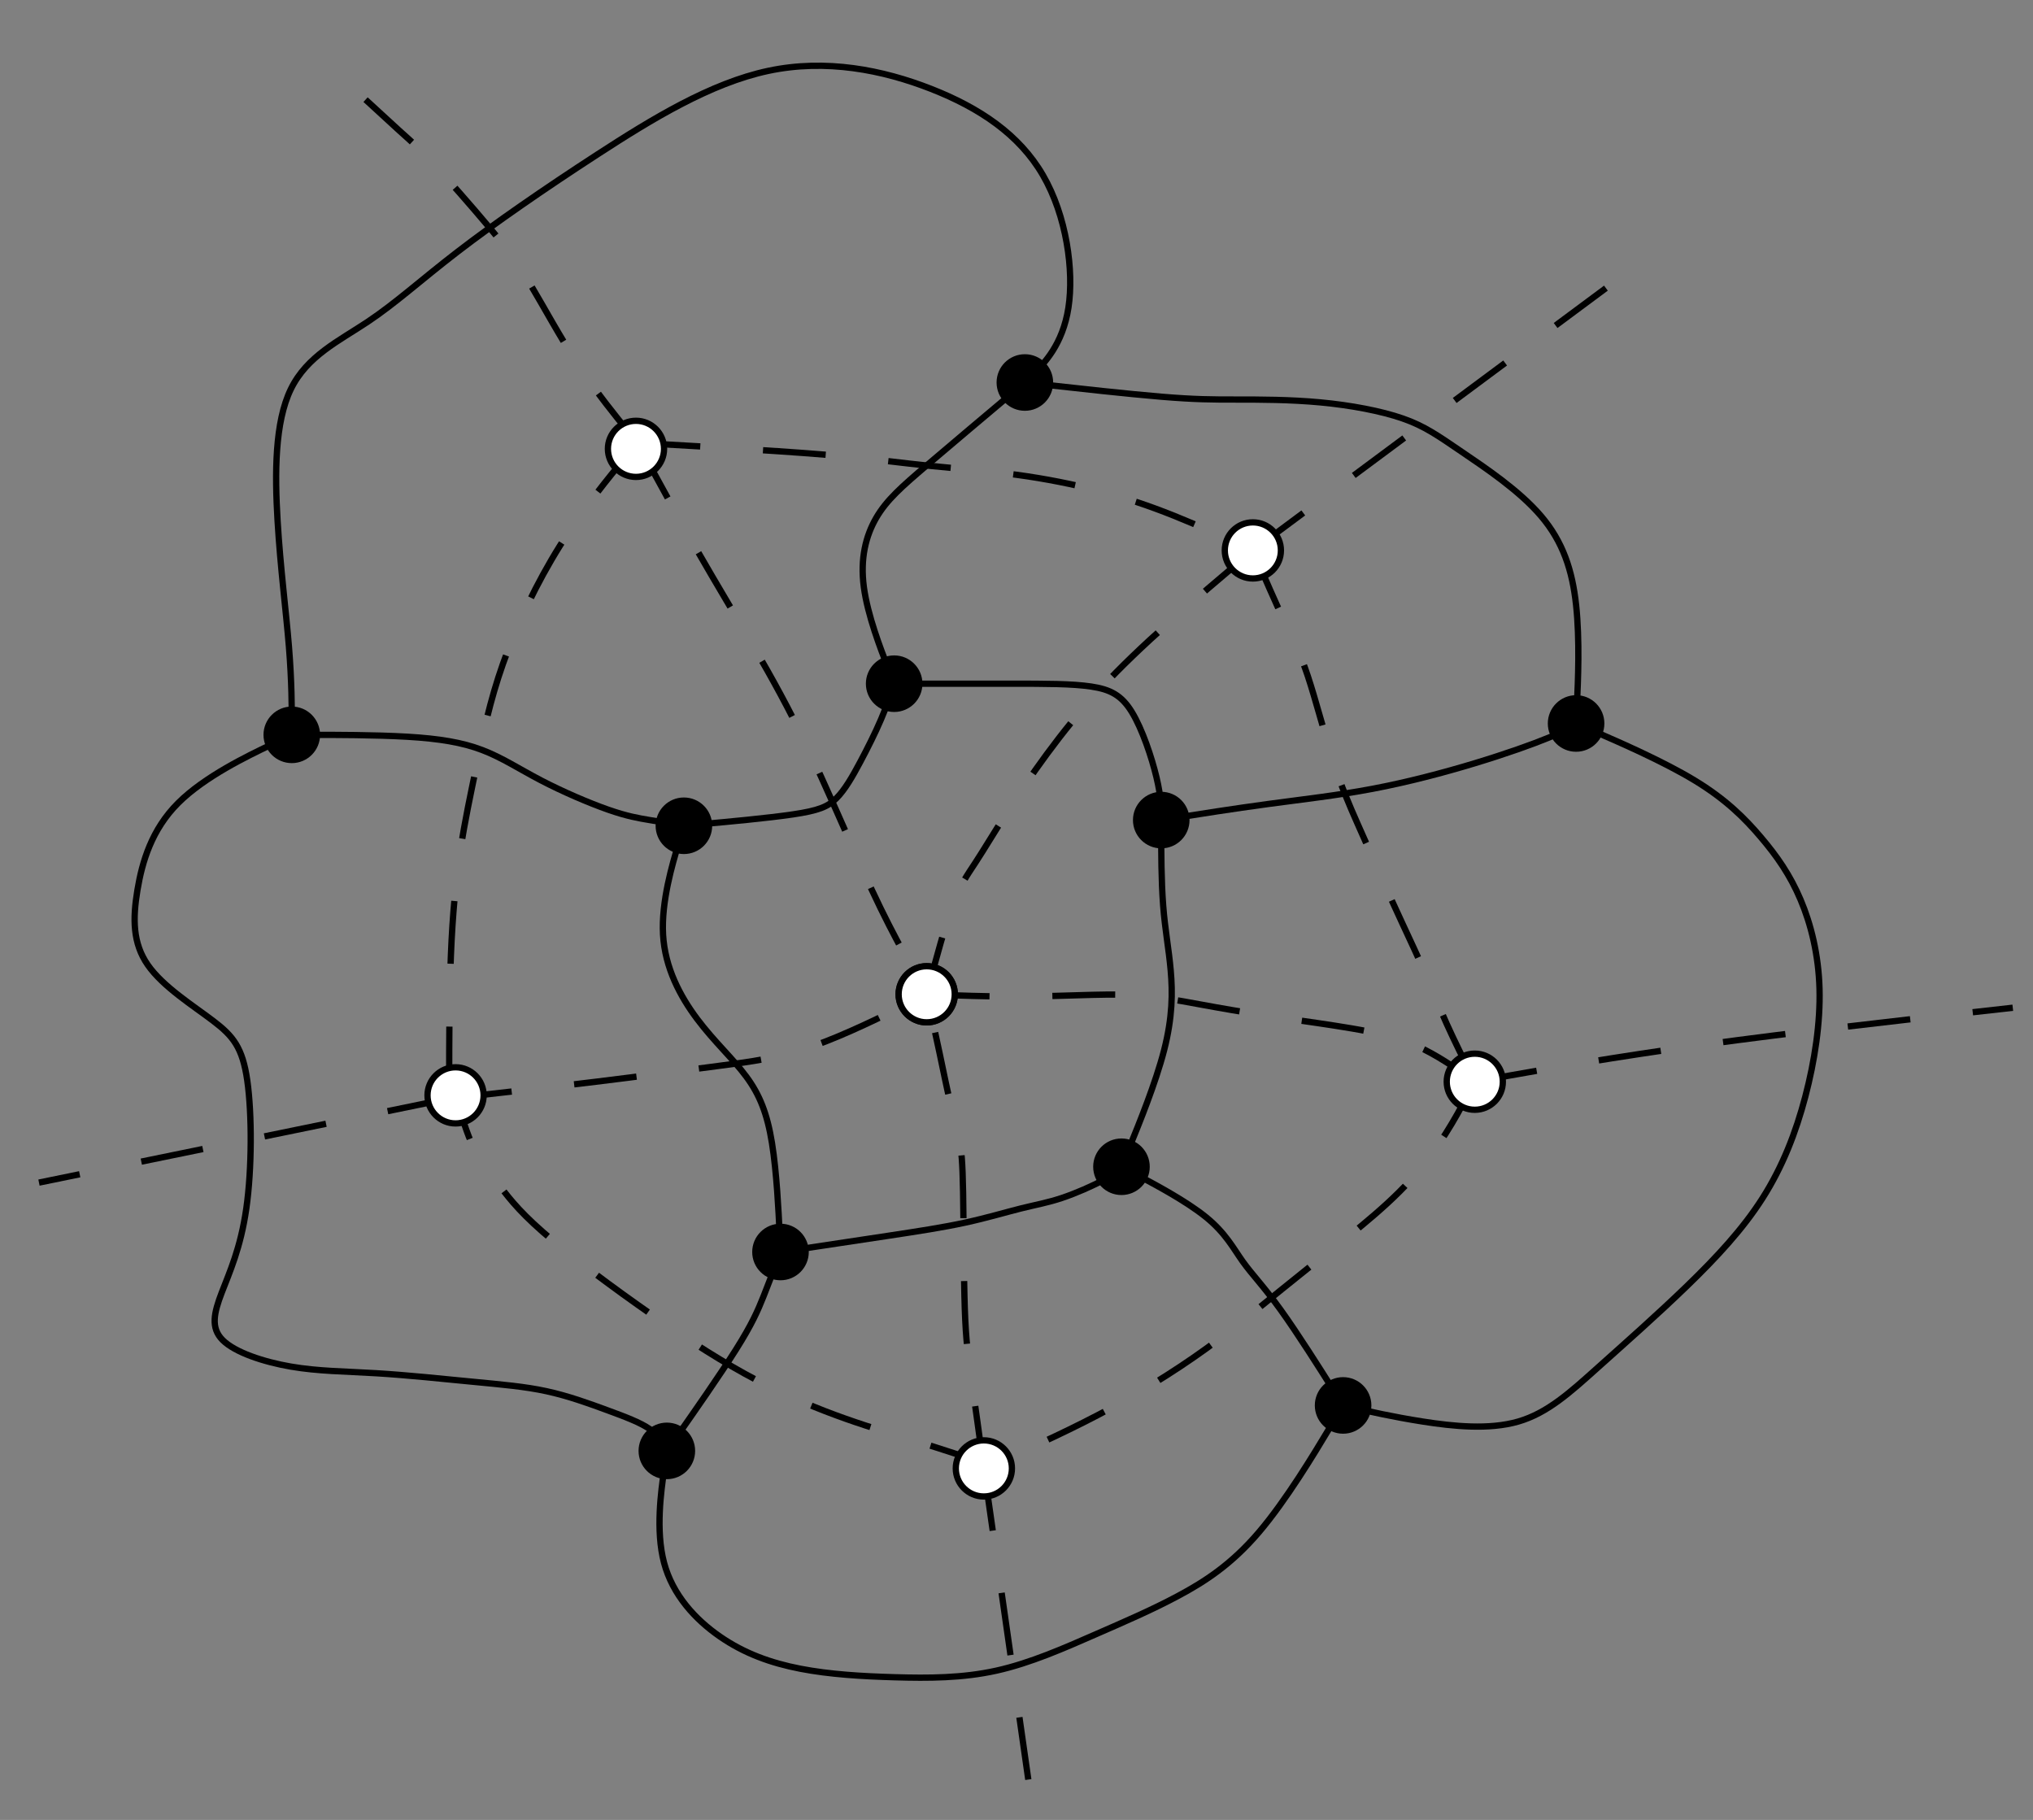 <?xml version="1.0" standalone="no"?>
<!DOCTYPE svg PUBLIC "-//W3C//DTD SVG 1.1//EN" "http://www.w3.org/Graphics/SVG/1.1/DTD/svg11.dtd">
<svg width="100%" height="100%" viewBox="0 0 1078 965" version="1.1" xmlns="http://www.w3.org/2000/svg" xmlns:xlink="http://www.w3.org/1999/xlink" xml:space="preserve" style="fill-rule:evenodd;clip-rule:evenodd;stroke-linejoin:round;stroke-miterlimit:10;">
    <rect x="0" y="0" width="1078" height="965" fill="#808080" stroke="none"/>
    <g transform="matrix(8.333,0,0,8.333,0,0)">
        <path d="M156.461,66.907L152.11,67.799C147.76,68.69 139.059,70.473 134.708,71.365L130.357,72.256" style="fill:none;stroke-width:0.4px;stroke:black;"/>
        <path d="M65.215,24.339L65.817,23.736C66.42,23.133 67.625,21.928 67.987,19.577C68.349,17.227 67.867,13.731 66.36,11.14C64.853,8.548 62.322,6.861 59.248,5.655C56.175,4.45 52.558,3.727 48.882,4.51C45.206,5.294 41.469,7.584 38.034,9.814C34.599,12.044 31.465,14.214 29.114,16.022C26.764,17.83 25.197,19.276 23.389,20.481C21.581,21.687 19.532,22.651 18.507,24.761C17.482,26.87 17.482,30.124 17.663,33.138C17.844,36.151 18.206,38.923 18.386,41.153C18.567,43.383 18.567,45.071 18.567,45.915L18.567,46.759" style="fill:none;stroke-width:0.4px;stroke:black;"/>
        <path d="M18.567,46.759L17.181,47.421C15.795,48.084 13.023,49.41 11.335,51.098C9.648,52.785 9.045,54.834 8.744,56.642C8.442,58.45 8.442,60.017 9.407,61.403C10.371,62.789 12.299,63.995 13.565,64.959C14.831,65.923 15.433,66.647 15.735,68.756C16.036,70.866 16.036,74.361 15.674,76.893C15.313,79.424 14.59,80.991 14.107,82.256C13.625,83.522 13.384,84.486 14.168,85.27C14.951,86.053 16.759,86.656 18.507,86.957C20.255,87.258 21.942,87.258 23.931,87.379C25.92,87.499 28.21,87.74 30.078,87.921C31.947,88.102 33.393,88.223 34.779,88.524C36.165,88.825 37.491,89.308 38.636,89.73C39.781,90.151 40.746,90.513 41.348,90.935C41.951,91.357 42.192,91.839 42.313,92.08L42.433,92.321" style="fill:none;stroke-width:0.4px;stroke:black;"/>
        <path d="M18.567,46.759L19.893,46.759C21.219,46.759 23.871,46.759 25.92,46.879C27.969,47 29.416,47.241 30.681,47.723C31.947,48.205 33.032,48.928 34.418,49.651C35.804,50.374 37.492,51.098 38.697,51.519C39.902,51.941 40.625,52.062 41.349,52.182C42.072,52.303 42.795,52.423 43.157,52.484L43.518,52.544" style="fill:none;stroke-width:0.4px;stroke:black;"/>
        <path d="M43.518,52.544L44.844,52.423C46.17,52.303 48.822,52.062 50.449,51.821C52.076,51.58 52.679,51.339 53.221,50.796C53.764,50.254 54.246,49.41 54.728,48.506C55.21,47.602 55.693,46.638 56.054,45.794C56.416,44.95 56.657,44.227 56.777,43.865L56.898,43.504" style="fill:none;stroke-width:0.4px;stroke:black;"/>
        <path d="M56.898,43.504L56.476,42.419C56.054,41.334 55.21,39.165 54.969,37.356C54.728,35.548 55.09,34.102 55.753,32.957C56.416,31.812 57.38,30.968 59.007,29.582C60.634,28.196 62.924,26.267 64.07,25.303L65.215,24.339" style="fill:none;stroke-width:0.4px;stroke:black;"/>
        <path d="M56.898,43.504L64.371,43.504C66.541,43.504 68.228,43.504 69.433,43.685C70.639,43.865 71.362,44.227 72.025,45.312C72.688,46.397 73.291,48.205 73.592,49.47C73.893,50.736 73.893,51.459 73.893,51.821L73.893,52.182" style="fill:none;stroke-width:0.4px;stroke:black;"/>
        <path d="M73.893,52.182L75.038,52.002C76.183,51.821 78.474,51.459 80.704,51.158C82.934,50.857 85.103,50.615 87.333,50.193C89.563,49.771 91.853,49.169 93.842,48.566C95.831,47.964 97.519,47.361 98.543,46.939C99.568,46.517 99.929,46.276 100.11,46.155L100.291,46.035" style="fill:none;stroke-width:0.4px;stroke:black;"/>
        <path d="M100.291,46.035L100.351,44.709C100.411,43.383 100.532,40.731 100.291,38.501C100.05,36.271 99.447,34.464 98.061,32.836C96.675,31.209 94.505,29.763 92.998,28.738C91.492,27.714 90.648,27.111 89.262,26.629C87.876,26.146 85.947,25.785 84.018,25.604C82.09,25.423 80.161,25.423 78.655,25.423C77.148,25.423 76.063,25.423 73.894,25.243C71.724,25.062 68.469,24.7 66.842,24.519L65.215,24.339" style="fill:none;stroke-width:0.4px;stroke:black;"/>
        <path d="M100.291,46.035L101.677,46.637C103.063,47.24 105.835,48.446 107.824,49.651C109.813,50.856 111.018,52.062 112.043,53.267C113.068,54.472 113.911,55.678 114.574,57.245C115.237,58.812 115.719,60.741 115.78,62.91C115.84,65.08 115.478,67.491 114.876,69.781C114.273,72.071 113.429,74.241 112.163,76.229C110.898,78.218 109.21,80.026 107.342,81.834C105.474,83.642 103.425,85.45 101.677,87.017C99.929,88.584 98.483,89.91 96.614,90.453C94.746,90.995 92.456,90.754 90.527,90.453C88.599,90.151 87.032,89.79 86.248,89.609L85.465,89.428" style="fill:none;stroke-width:0.4px;stroke:black;"/>
        <path d="M85.465,89.428L84.561,90.935C83.657,92.442 81.849,95.455 80.101,97.504C78.353,99.553 76.666,100.638 74.978,101.542C73.291,102.446 71.603,103.169 69.674,104.013C67.746,104.857 65.576,105.821 63.407,106.303C61.237,106.785 59.067,106.785 56.958,106.725C54.849,106.665 52.8,106.544 50.931,106.183C49.063,105.821 47.375,105.218 45.808,104.133C44.241,103.048 42.795,101.481 42.253,99.432C41.71,97.383 42.072,94.852 42.252,93.586L42.433,92.321" style="fill:none;stroke-width:0.4px;stroke:black;"/>
        <path d="M42.433,92.321L43.277,91.115C44.121,89.91 45.809,87.499 46.833,85.872C47.858,84.245 48.219,83.401 48.581,82.497C48.942,81.593 49.304,80.629 49.485,80.147L49.665,79.665" style="fill:none;stroke-width:0.4px;stroke:black;"/>
        <path d="M49.665,79.665L50.871,79.484C52.076,79.303 54.487,78.942 56.476,78.64C58.465,78.339 60.032,78.098 61.418,77.796C62.804,77.495 64.009,77.133 64.974,76.892C65.938,76.651 66.661,76.531 67.565,76.229C68.469,75.928 69.554,75.446 70.217,75.084C70.88,74.723 71.121,74.482 71.242,74.361L71.362,74.241" style="fill:none;stroke-width:0.4px;stroke:black;"/>
        <path d="M71.362,74.241L72.387,74.783C73.411,75.325 75.46,76.41 76.726,77.435C77.991,78.459 78.474,79.423 79.076,80.267C79.679,81.111 80.402,81.834 81.487,83.341C82.572,84.848 84.018,87.138 84.741,88.283L85.465,89.428" style="fill:none;stroke-width:0.4px;stroke:black;"/>
        <path d="M71.362,74.241L71.905,72.915C72.447,71.589 73.532,68.937 74.074,66.828C74.617,64.718 74.617,63.151 74.496,61.765C74.376,60.379 74.134,59.173 74.014,57.606C73.893,56.039 73.893,54.111 73.893,53.147L73.893,52.182" style="fill:none;stroke-width:0.4px;stroke:black;"/>
        <path d="M43.518,52.544L43.157,53.749C42.795,54.955 42.072,57.365 42.192,59.475C42.313,61.584 43.277,63.392 44.362,64.839C45.447,66.285 46.652,67.37 47.496,68.515C48.34,69.66 48.822,70.865 49.123,72.734C49.424,74.602 49.545,77.133 49.605,78.399L49.665,79.665" style="fill:none;stroke-width:0.4px;stroke:black;"/>
        <path d="M66.715,24.339C66.715,23.51 66.043,22.839 65.215,22.839C64.386,22.839 63.715,23.51 63.715,24.339C63.715,25.167 64.386,25.839 65.215,25.839C66.043,25.839 66.715,25.167 66.715,24.339" style="fill:black;"/>
        <path d="M66.715,24.339C66.715,23.51 66.043,22.839 65.215,22.839C64.386,22.839 63.715,23.51 63.715,24.339C63.715,25.167 64.386,25.839 65.215,25.839C66.043,25.839 66.715,25.167 66.715,24.339Z" style="fill:none;stroke-width:0.6px;stroke:black;"/>
        <path d="M58.398,43.504C58.398,42.676 57.726,42.004 56.898,42.004C56.069,42.004 55.398,42.676 55.398,43.504C55.398,44.332 56.069,45.004 56.898,45.004C57.726,45.004 58.398,44.332 58.398,43.504" style="fill:black;"/>
        <path d="M58.398,43.504C58.398,42.676 57.726,42.004 56.898,42.004C56.069,42.004 55.398,42.676 55.398,43.504C55.398,44.332 56.069,45.004 56.898,45.004C57.726,45.004 58.398,44.332 58.398,43.504Z" style="fill:none;stroke-width:0.6px;stroke:black;"/>
        <path d="M45.018,52.544C45.018,51.716 44.346,51.044 43.518,51.044C42.689,51.044 42.018,51.716 42.018,52.544C42.018,53.372 42.689,54.044 43.518,54.044C44.346,54.044 45.018,53.372 45.018,52.544" style="fill:black;"/>
        <path d="M45.018,52.544C45.018,51.716 44.346,51.044 43.518,51.044C42.689,51.044 42.018,51.716 42.018,52.544C42.018,53.372 42.689,54.044 43.518,54.044C44.346,54.044 45.018,53.372 45.018,52.544Z" style="fill:none;stroke-width:0.6px;stroke:black;"/>
        <path d="M20.067,46.758C20.067,45.93 19.396,45.258 18.567,45.258C17.739,45.258 17.067,45.93 17.067,46.758C17.067,47.586 17.739,48.258 18.567,48.258C19.396,48.258 20.067,47.586 20.067,46.758" style="fill:black;"/>
        <path d="M20.067,46.758C20.067,45.93 19.396,45.258 18.567,45.258C17.739,45.258 17.067,45.93 17.067,46.758C17.067,47.586 17.739,48.258 18.567,48.258C19.396,48.258 20.067,47.586 20.067,46.758Z" style="fill:none;stroke-width:0.6px;stroke:black;"/>
        <path d="M43.933,92.321C43.933,91.492 43.262,90.821 42.433,90.821C41.605,90.821 40.933,91.492 40.933,92.321C40.933,93.149 41.605,93.821 42.433,93.821C43.262,93.821 43.933,93.149 43.933,92.321" style="fill:black;"/>
        <path d="M43.933,92.321C43.933,91.492 43.262,90.821 42.433,90.821C41.605,90.821 40.933,91.492 40.933,92.321C40.933,93.149 41.605,93.821 42.433,93.821C43.262,93.821 43.933,93.149 43.933,92.321Z" style="fill:none;stroke-width:0.6px;stroke:black;"/>
        <path d="M51.165,79.665C51.165,78.836 50.494,78.165 49.665,78.165C48.837,78.165 48.165,78.836 48.165,79.665C48.165,80.493 48.837,81.165 49.665,81.165C50.494,81.165 51.165,80.493 51.165,79.665" style="fill:black;"/>
        <path d="M51.165,79.665C51.165,78.836 50.494,78.165 49.665,78.165C48.837,78.165 48.165,78.836 48.165,79.665C48.165,80.493 48.837,81.165 49.665,81.165C50.494,81.165 51.165,80.493 51.165,79.665Z" style="fill:none;stroke-width:0.6px;stroke:black;"/>
        <path d="M86.965,89.428C86.965,88.599 86.293,87.928 85.465,87.928C84.636,87.928 83.965,88.599 83.965,89.428C83.965,90.256 84.636,90.928 85.465,90.928C86.293,90.928 86.965,90.256 86.965,89.428" style="fill:black;"/>
        <path d="M86.965,89.428C86.965,88.599 86.293,87.928 85.465,87.928C84.636,87.928 83.965,88.599 83.965,89.428C83.965,90.256 84.636,90.928 85.465,90.928C86.293,90.928 86.965,90.256 86.965,89.428Z" style="fill:none;stroke-width:0.6px;stroke:black;"/>
        <path d="M101.791,46.035C101.791,45.206 101.119,44.535 100.291,44.535C99.462,44.535 98.791,45.206 98.791,46.035C98.791,46.863 99.462,47.535 100.291,47.535C101.119,47.535 101.791,46.863 101.791,46.035" style="fill:black;"/>
        <path d="M101.791,46.035C101.791,45.206 101.119,44.535 100.291,44.535C99.462,44.535 98.791,45.206 98.791,46.035C98.791,46.863 99.462,47.535 100.291,47.535C101.119,47.535 101.791,46.863 101.791,46.035Z" style="fill:none;stroke-width:0.6px;stroke:black;"/>
        <path d="M75.393,52.182C75.393,51.354 74.722,50.682 73.893,50.682C73.065,50.682 72.393,51.354 72.393,52.182C72.393,53.011 73.065,53.682 73.893,53.682C74.722,53.682 75.393,53.011 75.393,52.182" style="fill:black;"/>
        <path d="M75.393,52.182C75.393,51.354 74.722,50.682 73.893,50.682C73.065,50.682 72.393,51.354 72.393,52.182C72.393,53.011 73.065,53.682 73.893,53.682C74.722,53.682 75.393,53.011 75.393,52.182Z" style="fill:none;stroke-width:0.6px;stroke:black;"/>
        <path d="M72.862,74.241C72.862,73.412 72.19,72.741 71.362,72.741C70.533,72.741 69.862,73.412 69.862,74.241C69.862,75.069 70.533,75.741 71.362,75.741C72.19,75.741 72.862,75.069 72.862,74.241" style="fill:black;"/>
        <path d="M72.862,74.241C72.862,73.412 72.19,72.741 71.362,72.741C70.533,72.741 69.862,73.412 69.862,74.241C69.862,75.069 70.533,75.741 71.362,75.741C72.19,75.741 72.862,75.069 72.862,74.241Z" style="fill:none;stroke-width:0.6px;stroke:black;"/>
        <path d="M40.566,28.176L41.814,28.248C43.062,28.319 45.559,28.462 47.841,28.604C50.124,28.747 52.192,28.89 54.011,29.068C55.829,29.246 57.398,29.46 59.146,29.639C60.893,29.817 62.819,29.959 64.673,30.209C66.528,30.459 68.311,30.815 69.951,31.243C71.592,31.671 73.089,32.17 74.694,32.812C76.299,33.454 78.01,34.239 78.866,34.631L79.722,35.024" style="fill:none;stroke-width:0.4px;stroke-dasharray:4,4;stroke:black;"/>
        <path d="M40.566,28.176L39.71,29.21C38.855,30.245 37.143,32.313 35.645,34.702C34.147,37.092 32.864,39.802 32.008,42.227C31.152,44.652 30.724,46.791 30.331,48.681C29.939,50.572 29.583,52.212 29.297,54.102C29.012,55.992 28.798,58.132 28.691,60.807C28.584,63.481 28.584,66.691 28.584,68.296L28.584,69.9" style="fill:none;stroke-width:0.4px;stroke-dasharray:4,4;stroke:black;"/>
        <path d="M28.584,69.9L30.189,69.722C31.793,69.544 35.003,69.187 37.927,68.83C40.852,68.474 43.491,68.117 45.666,67.832C47.841,67.547 49.553,67.332 51.692,66.583C53.832,65.834 56.4,64.551 57.683,63.909L58.967,63.267" style="fill:none;stroke-width:0.4px;stroke-dasharray:4,4;stroke:black;"/>
        <path d="M79.722,35.024L78.795,35.808C77.868,36.593 76.014,38.162 74.373,39.624C72.733,41.086 71.307,42.441 70.023,43.832C68.739,45.223 67.598,46.649 66.599,48.004C65.601,49.359 64.745,50.643 63.996,51.82C63.247,52.997 62.605,54.066 62.07,54.887C61.535,55.707 61.107,56.277 60.608,57.632C60.109,58.988 59.538,61.127 59.253,62.197L58.967,63.267" style="fill:none;stroke-width:0.4px;stroke-dasharray:4,4;stroke:black;"/>
        <path d="M58.967,63.267L59.895,63.302C60.822,63.338 62.676,63.409 64.495,63.409C66.314,63.409 68.097,63.338 69.523,63.302C70.95,63.267 72.02,63.267 73.268,63.41C74.516,63.552 75.942,63.838 77.333,64.087C78.724,64.337 80.079,64.551 81.541,64.765C83.003,64.979 84.572,65.193 86.034,65.442C87.496,65.692 88.851,65.977 90.135,66.548C91.419,67.119 92.631,67.974 93.238,68.402L93.844,68.83" style="fill:none;stroke-width:0.4px;stroke-dasharray:4,4;stroke:black;"/>
        <path d="M93.844,68.83L93.273,69.9C92.703,70.97 91.562,73.109 89.743,75.106C87.925,77.104 85.428,78.958 83.181,80.741C80.935,82.524 78.938,84.236 76.762,85.805C74.587,87.374 72.234,88.801 69.844,90.049C67.455,91.297 65.03,92.367 63.817,92.902L62.605,93.436" style="fill:none;stroke-width:0.4px;stroke-dasharray:4,4;stroke:black;"/>
        <path d="M62.605,93.436L62.462,92.402C62.32,91.368 62.035,89.3 61.82,87.802C61.606,86.304 61.464,85.377 61.392,83.273C61.321,81.169 61.321,77.888 61.285,75.891C61.25,73.894 61.178,73.181 61.036,72.468C60.893,71.755 60.679,71.041 60.465,70.15C60.251,69.258 60.037,68.188 59.788,67.011C59.538,65.834 59.253,64.551 59.11,63.909L58.967,63.267" style="fill:none;stroke-width:0.4px;stroke-dasharray:4,4;stroke:black;"/>
        <path d="M79.722,35.024L80.079,35.844C80.435,36.664 81.148,38.304 81.719,39.517C82.29,40.729 82.718,41.514 83.217,43.011C83.716,44.509 84.287,46.72 84.822,48.396C85.357,50.072 85.856,51.213 86.391,52.426C86.926,53.639 87.496,54.922 87.96,55.957C88.423,56.991 88.78,57.775 89.244,58.774C89.707,59.772 90.278,60.985 90.742,62.055C91.205,63.124 91.562,64.052 92.061,65.157C92.56,66.263 93.202,67.546 93.523,68.188L93.844,68.83" style="fill:none;stroke-width:0.4px;stroke-dasharray:4,4;stroke:black;"/>
        <path d="M40.566,28.176L41.208,29.353C41.85,30.53 43.134,32.884 44.382,35.059C45.63,37.235 46.843,39.232 47.984,41.193C49.125,43.154 50.195,45.08 51.371,47.54C52.548,50.001 53.832,52.997 54.795,55.136C55.758,57.276 56.4,58.56 57.042,59.772C57.683,60.985 58.325,62.126 58.646,62.696L58.967,63.267" style="fill:none;stroke-width:0.4px;stroke-dasharray:4,4;stroke:black;"/>
        <path d="M40.566,28.176L39.924,27.392C39.282,26.607 37.998,25.038 36.822,23.255C35.645,21.472 34.575,19.475 33.719,18.049C32.864,16.622 32.222,15.766 31.116,14.447C30.011,13.128 28.442,11.344 27.479,10.31C26.516,9.276 26.159,8.991 25.41,8.313C24.661,7.636 23.52,6.566 22.878,5.995C22.236,5.425 22.094,5.353 22.022,5.318L21.951,5.282" style="fill:none;stroke-width:0.4px;stroke-dasharray:4,4;stroke:black;"/>
        <path d="M79.722,35.024L83.466,32.242C87.211,29.46 94.7,23.897 98.444,21.115L102.189,18.334" style="fill:none;stroke-width:0.4px;stroke-dasharray:4,4;stroke:black;"/>
        <path d="M93.844,68.83L96.055,68.438C98.266,68.046 102.688,67.261 108.394,66.477C114.1,65.692 121.089,64.908 124.584,64.515L128.079,64.123" style="fill:none;stroke-width:0.4px;stroke-dasharray:4,4;stroke:black;"/>
        <path d="M62.605,93.436L63.14,97.181C63.675,100.925 64.745,108.414 65.28,112.159L65.815,115.903" style="fill:none;stroke-width:0.4px;stroke-dasharray:4,4;stroke:black;"/>
        <path d="M28.584,69.9L24.233,70.792C19.883,71.683 11.182,73.466 6.831,74.358L2.48,75.249" style="fill:none;stroke-width:0.4px;stroke-dasharray:4,4;stroke:black;"/>
        <path d="M63.009,93.234L62.26,92.985C61.511,92.735 60.013,92.236 58.516,91.772C57.018,91.309 55.52,90.881 53.809,90.275C52.097,89.669 50.171,88.884 48.138,87.814C46.106,86.744 43.966,85.389 41.505,83.677C39.045,81.966 36.263,79.897 34.552,78.4C32.84,76.902 32.198,75.974 31.627,75.225C31.057,74.476 30.557,73.906 30.129,73.014C29.701,72.123 29.345,70.911 29.166,70.304L28.988,69.698" style="fill:none;stroke-width:0.4px;stroke-dasharray:4,4;stroke:black;"/>
        <path d="M42.255,28.561C42.255,27.575 41.455,26.775 40.469,26.775C39.483,26.775 38.683,27.575 38.683,28.561C38.683,29.547 39.483,30.347 40.469,30.347C41.455,30.347 42.255,29.547 42.255,28.561" style="fill:white;"/>
        <path d="M42.255,28.561C42.255,27.575 41.455,26.775 40.469,26.775C39.483,26.775 38.683,27.575 38.683,28.561C38.683,29.547 39.483,30.347 40.469,30.347C41.455,30.347 42.255,29.547 42.255,28.561Z" style="fill:none;stroke-width:0.4px;stroke:black;"/>
        <path d="M30.774,69.698C30.774,68.712 29.975,67.912 28.988,67.912C28.002,67.912 27.203,68.712 27.203,69.698C27.203,70.684 28.002,71.484 28.988,71.484C29.975,71.484 30.774,70.684 30.774,69.698" style="fill:white;"/>
        <path d="M30.774,69.698C30.774,68.712 29.975,67.912 28.988,67.912C28.002,67.912 27.203,68.712 27.203,69.698C27.203,70.684 28.002,71.484 28.988,71.484C29.975,71.484 30.774,70.684 30.774,69.698Z" style="fill:none;stroke-width:0.4px;stroke:black;"/>
        <path d="M64.391,93.436C64.391,92.45 63.592,91.65 62.605,91.65C61.619,91.65 60.82,92.45 60.82,93.436C60.82,94.422 61.619,95.222 62.605,95.222C63.592,95.222 64.391,94.422 64.391,93.436" style="fill:white;"/>
        <path d="M64.391,93.436C64.391,92.45 63.592,91.65 62.605,91.65C61.619,91.65 60.82,92.45 60.82,93.436C60.82,94.422 61.619,95.222 62.605,95.222C63.592,95.222 64.391,94.422 64.391,93.436Z" style="fill:none;stroke-width:0.4px;stroke:black;"/>
        <path d="M95.63,68.83C95.63,67.844 94.831,67.044 93.844,67.044C92.858,67.044 92.059,67.844 92.059,68.83C92.059,69.816 92.858,70.616 93.844,70.616C94.831,70.616 95.63,69.816 95.63,68.83" style="fill:white;"/>
        <path d="M95.63,68.83C95.63,67.844 94.831,67.044 93.844,67.044C92.858,67.044 92.059,67.844 92.059,68.83C92.059,69.816 92.858,70.616 93.844,70.616C94.831,70.616 95.63,69.816 95.63,68.83Z" style="fill:none;stroke-width:0.4px;stroke:black;"/>
        <path d="M81.508,35.023C81.508,34.037 80.709,33.238 79.723,33.238C78.736,33.238 77.937,34.037 77.937,35.023C77.937,36.01 78.736,36.809 79.723,36.809C80.709,36.809 81.508,36.01 81.508,35.023" style="fill:white;"/>
        <path d="M81.508,35.023C81.508,34.037 80.709,33.238 79.723,33.238C78.736,33.238 77.937,34.037 77.937,35.023C77.937,36.01 78.736,36.809 79.723,36.809C80.709,36.809 81.508,36.01 81.508,35.023Z" style="fill:none;stroke-width:0.4px;stroke:black;"/>
        <path d="M60.754,63.267C60.754,62.28 59.954,61.481 58.968,61.481C57.982,61.481 57.182,62.28 57.182,63.267C57.182,64.253 57.982,65.052 58.968,65.052C59.954,65.052 60.754,64.253 60.754,63.267" style="fill:white;"/>
        <path d="M60.754,63.267C60.754,62.28 59.954,61.481 58.968,61.481C57.982,61.481 57.182,62.28 57.182,63.267C57.182,64.253 57.982,65.052 58.968,65.052C59.954,65.052 60.754,64.253 60.754,63.267Z" style="fill:none;stroke-width:0.4px;stroke:black;"/>
        <path d="M60.754,63.267C60.754,62.28 59.954,61.481 58.968,61.481C57.982,61.481 57.182,62.28 57.182,63.267C57.182,64.253 57.982,65.052 58.968,65.052C59.954,65.052 60.754,64.253 60.754,63.267" style="fill:white;"/>
        <path d="M60.754,63.267C60.754,62.28 59.954,61.481 58.968,61.481C57.982,61.481 57.182,62.28 57.182,63.267C57.182,64.253 57.982,65.052 58.968,65.052C59.954,65.052 60.754,64.253 60.754,63.267Z" style="fill:none;stroke-width:0.4px;stroke:black;"/>
    </g>
</svg>
